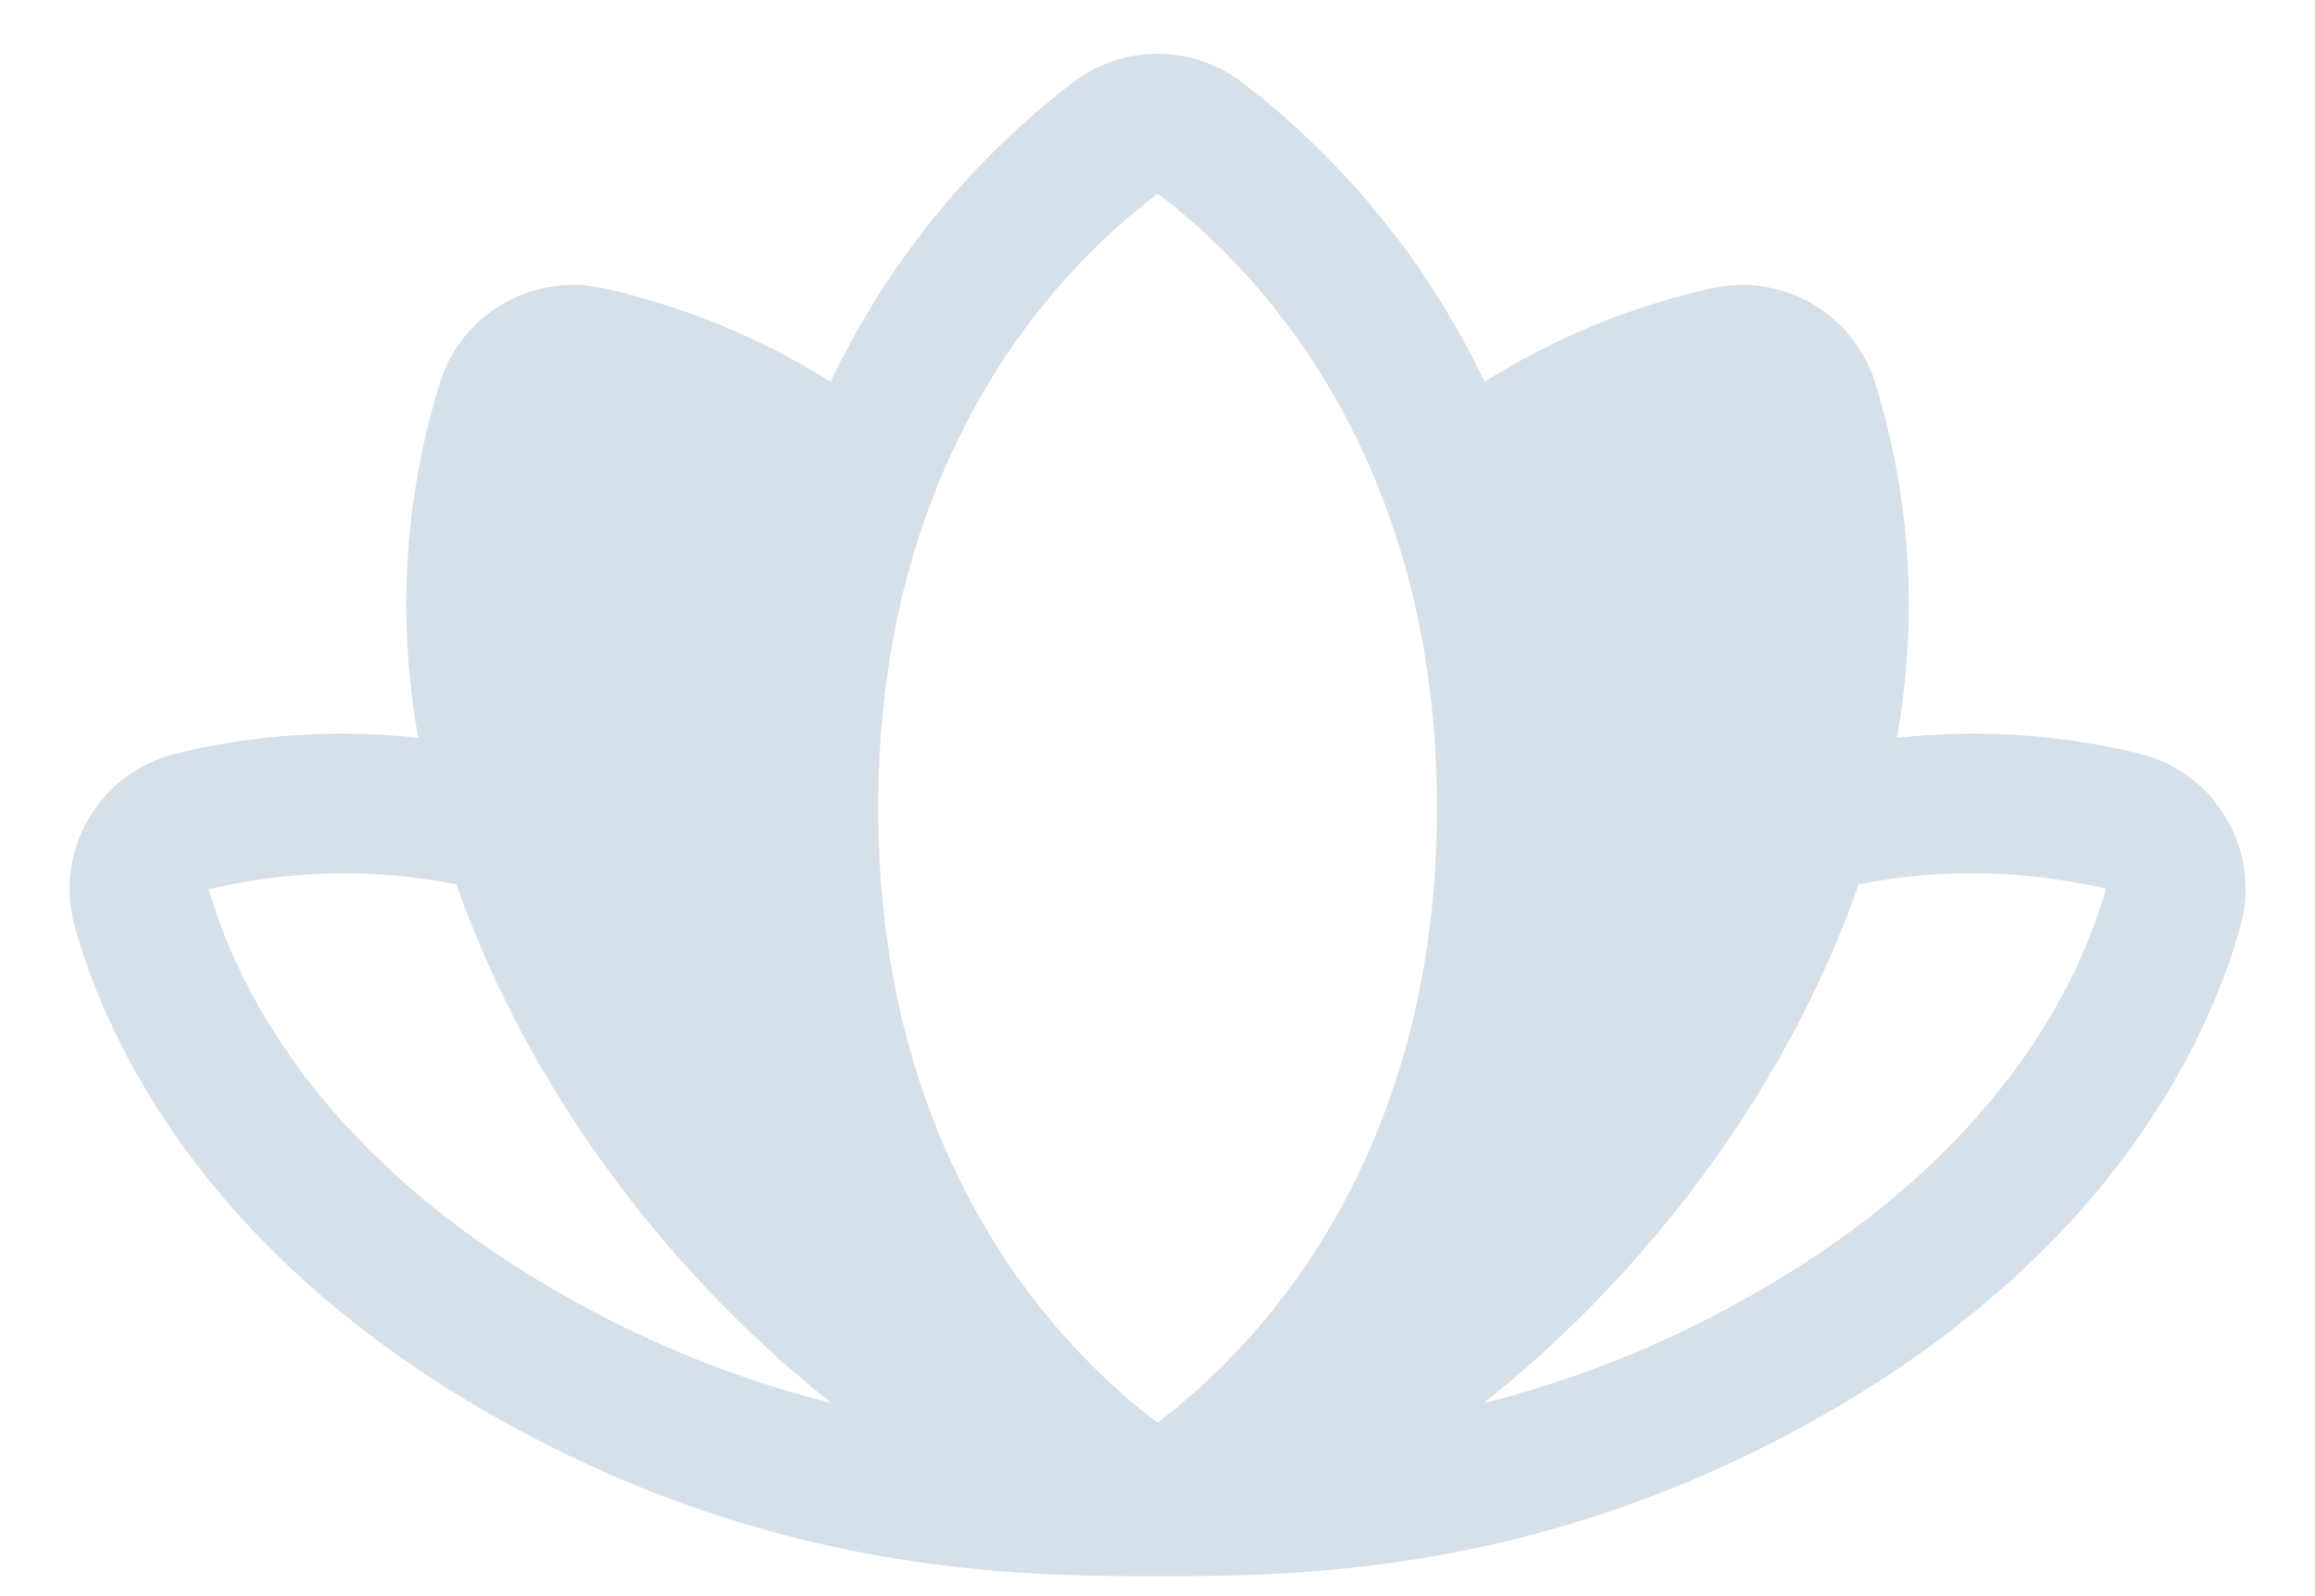 <svg width="29" height="20" viewBox="0 0 29 20" fill="none" xmlns="http://www.w3.org/2000/svg">
<path d="M27.896 10.266C27.781 10.064 27.626 9.888 27.441 9.747C27.256 9.607 27.045 9.505 26.82 9.448C25.82 9.201 24.785 9.133 23.762 9.245C24.031 7.756 23.936 6.224 23.485 4.78C23.352 4.368 23.071 4.021 22.697 3.804C22.322 3.588 21.88 3.518 21.457 3.609C20.443 3.834 19.475 4.231 18.596 4.784C17.894 3.307 16.85 2.019 15.551 1.025C15.248 0.797 14.88 0.674 14.501 0.674C14.122 0.674 13.753 0.797 13.45 1.026C12.151 2.019 11.107 3.307 10.405 4.784C9.527 4.231 8.559 3.834 7.545 3.609C7.122 3.518 6.68 3.588 6.305 3.804C5.93 4.021 5.649 4.368 5.516 4.78C5.065 6.225 4.97 7.756 5.239 9.245C4.216 9.133 3.181 9.201 2.182 9.448C1.957 9.506 1.746 9.608 1.561 9.748C1.376 9.889 1.221 10.065 1.105 10.266C0.989 10.467 0.914 10.689 0.885 10.919C0.856 11.149 0.873 11.383 0.935 11.607C1.322 12.991 2.507 15.622 6.091 17.691C9.653 19.747 12.801 19.75 14.495 19.75C14.496 19.75 14.498 19.75 14.5 19.75L14.501 19.75L14.502 19.75C14.503 19.75 14.505 19.75 14.507 19.75C16.201 19.75 19.349 19.747 22.91 17.691C26.495 15.622 27.679 12.991 28.066 11.607C28.129 11.383 28.147 11.149 28.118 10.919C28.089 10.689 28.013 10.466 27.896 10.266ZM14.504 2.428C15.555 3.213 18.001 5.534 18.001 10.125C18.001 14.715 15.555 17.037 14.504 17.822C14.504 17.822 14.503 17.822 14.502 17.823C14.502 17.823 14.501 17.823 14.501 17.823C14.5 17.823 14.499 17.823 14.499 17.823C14.498 17.822 14.498 17.822 14.497 17.822C13.446 17.036 11.001 14.715 11.001 10.125C11.001 5.534 13.446 3.213 14.504 2.428ZM2.616 11.143C3.633 10.899 4.691 10.878 5.717 11.08C5.997 11.874 6.351 12.64 6.774 13.367C7.716 14.985 8.95 16.413 10.414 17.581C9.204 17.276 8.044 16.803 6.966 16.175C3.919 14.416 2.936 12.263 2.616 11.143ZM22.035 16.175C20.958 16.803 19.797 17.276 18.588 17.581C20.051 16.413 21.285 14.985 22.227 13.367C22.65 12.64 23.004 11.874 23.285 11.08C24.309 10.879 25.364 10.898 26.381 11.136C26.066 12.263 25.082 14.416 22.035 16.175Z" fill="#D6E0E8"/>
</svg>
